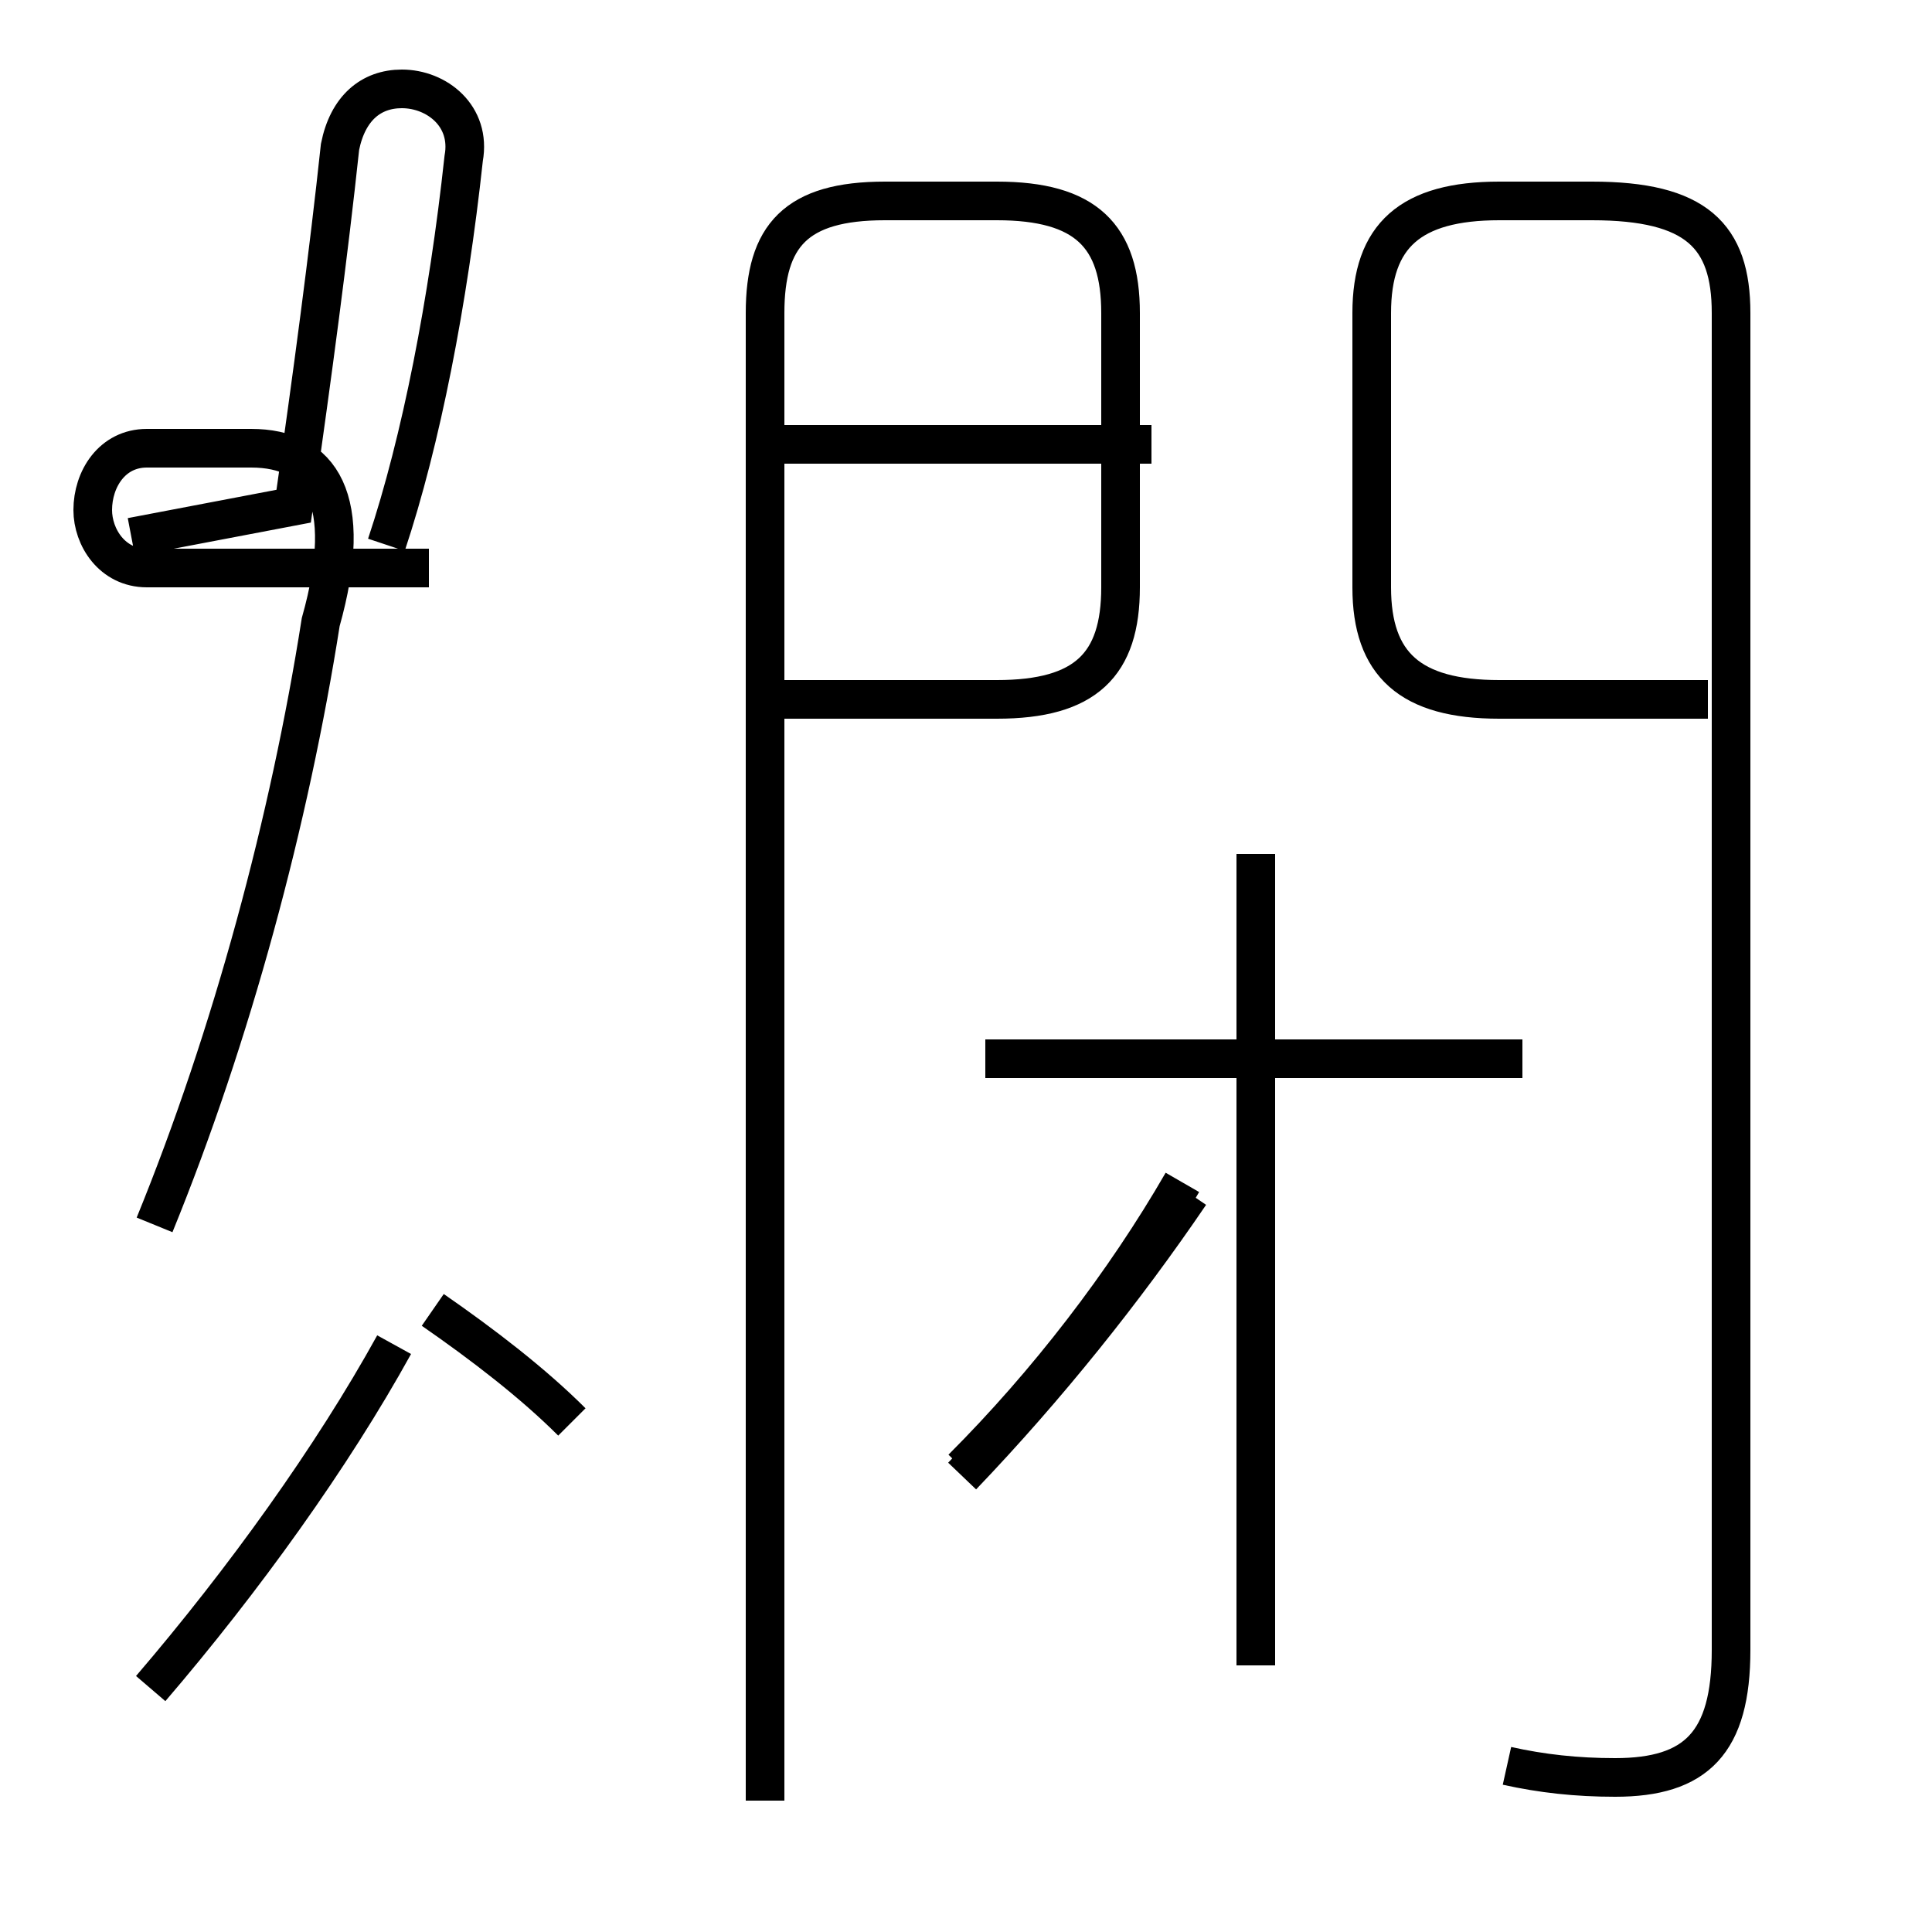 <?xml version='1.0' encoding='utf8'?>
<svg viewBox="0.0 -44.0 50.0 50.0" version="1.1" xmlns="http://www.w3.org/2000/svg">
<rect x="0.0" y="-44.0" width="50.0" height="50.0" fill="#808080" stroke="none"/>
<rect x="-1000" y="-1000" width="2000" height="2000" stroke="white" fill="white"/>
<g style="fill:none; stroke:#000000;  stroke-width:1">
<path d="M 3.9 0.3 C 6.3 3.1 8.6 6.3 10.2 9.2 M 14.8 7.2 C 13.8 8.2 12.5 9.2 11.2 10.1 M 10.0 29.9 C 10.9 32.6 11.6 36.2 12.0 39.9 C 12.2 41.0 11.3 41.7 10.4 41.7 C 9.6 41.7 9.0 41.2 8.8 40.2 C 8.5 37.4 8.1 34.4 7.6 30.9 L 3.4 30.1 M 4.0 12.3 C 6.0 17.2 7.5 22.8 8.3 27.9 C 9.2 31.1 8.3 32.4 6.5 32.4 L 3.8 32.4 C 2.9 32.4 2.4 31.6 2.4 30.8 C 2.4 30.1 2.9 29.3 3.8 29.3 L 11.1 29.3 M 19.8 -2.6 L 19.8 35.9 C 19.8 37.9 20.6 38.8 22.9 38.8 L 25.8 38.8 C 28.1 38.8 29.0 37.9 29.0 35.9 L 29.0 28.8 C 29.0 26.8 28.1 25.9 25.8 25.9 L 19.8 25.9 M 29.8 32.5 L 20.2 32.5 M 39.0 -1.7 C 39.9 -1.9 40.8 -2.0 41.8 -2.0 C 43.9 -2.0 44.8 -1.1 44.8 1.3 L 44.8 35.9 C 44.8 37.9 43.9 38.8 41.2 38.8 L 38.8 38.8 C 36.5 38.8 35.5 37.9 35.5 35.9 L 35.5 28.8 C 35.5 26.8 36.5 25.9 38.8 25.9 L 44.2 25.9 M 32.5 0.9 L 32.5 21.9 M 24.9 6.0 C 27.1 8.2 29.1 10.8 30.6 13.4 M 39.4 16.6 L 25.5 16.6 M 24.9 5.8 C 27.1 8.1 29.1 10.6 30.8 13.1" transform="scale(1, -1)" />
</g>
</svg>